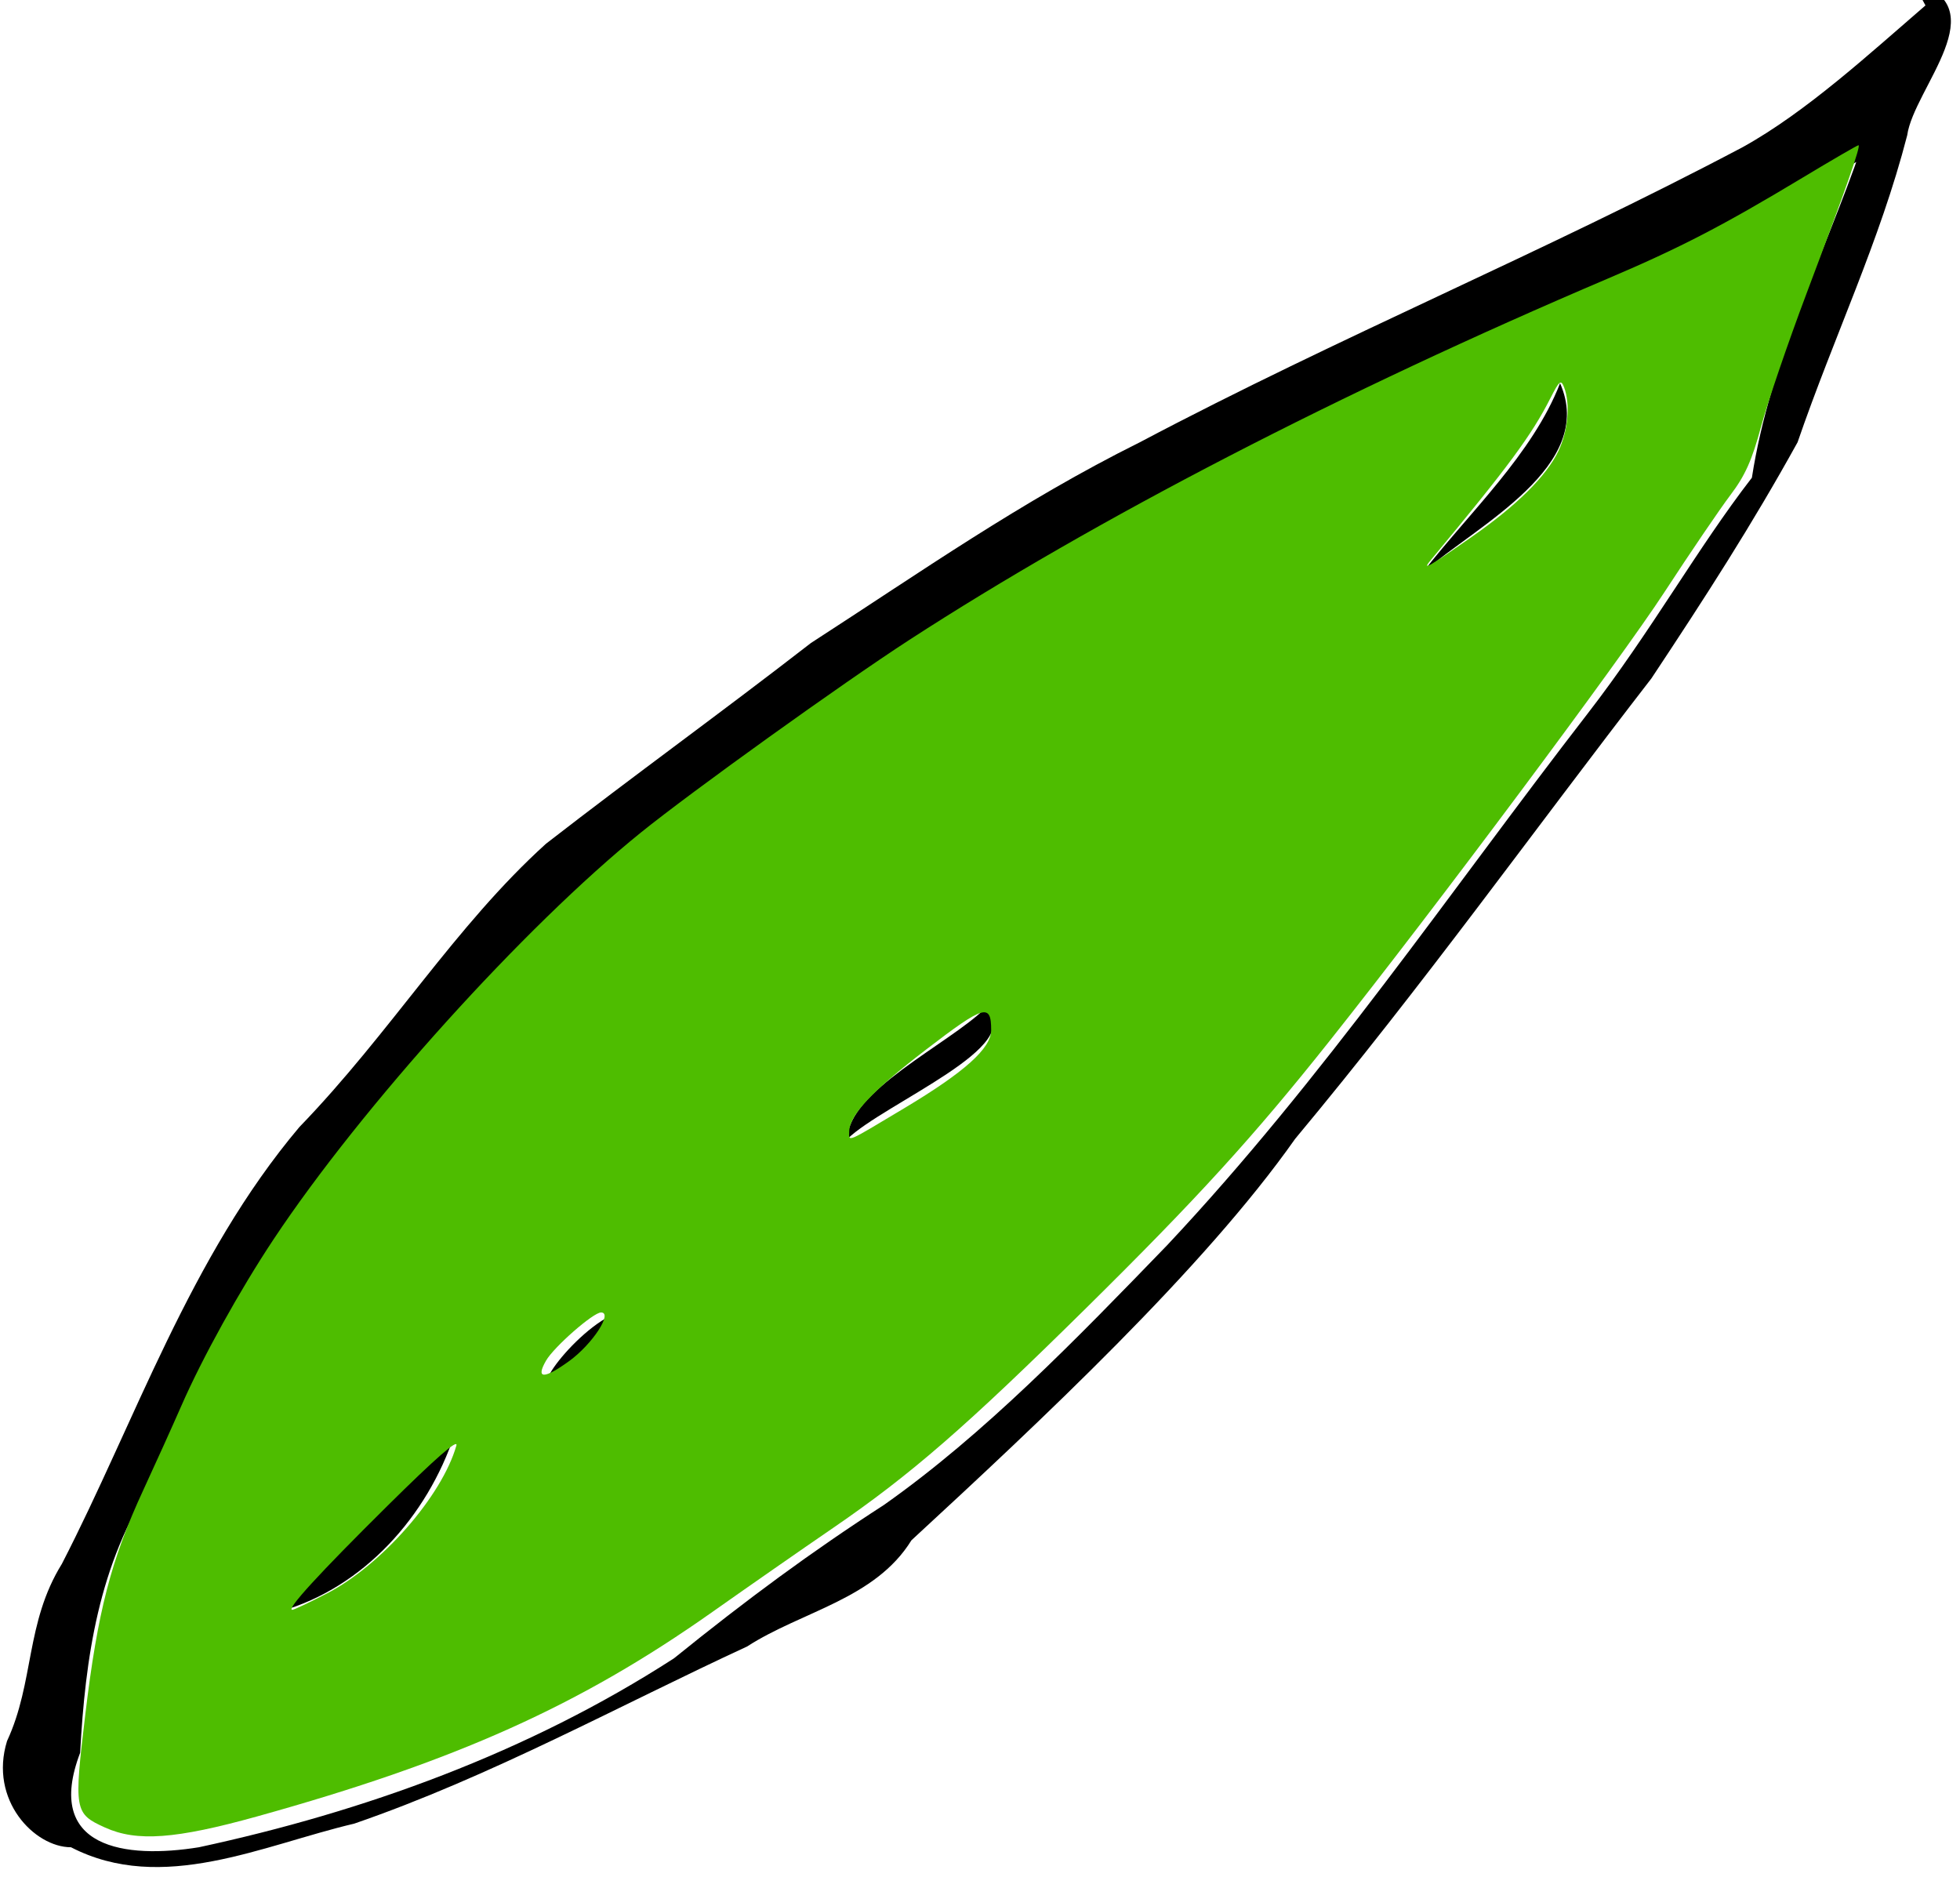 <?xml version="1.0" encoding="UTF-8" standalone="no"?>
<!-- Created with Inkscape (http://www.inkscape.org/) -->

<svg
   xmlns:dc="http://purl.org/dc/elements/1.1/"
   xmlns:cc="http://creativecommons.org/ns#"
   xmlns:rdf="http://www.w3.org/1999/02/22-rdf-syntax-ns#"
   xmlns:svg="http://www.w3.org/2000/svg"
   xmlns="http://www.w3.org/2000/svg"
   xmlns:sodipodi="http://sodipodi.sourceforge.net/DTD/sodipodi-0.dtd"
   xmlns:inkscape="http://www.inkscape.org/namespaces/inkscape"
   version="1.1"
   id="svg274"
   xml:space="preserve"
   width="174.63"
   height="167.223"
   viewBox="0 0 174.63 167.223"
   sodipodi:docname="0.svg"
   inkscape:version="0.92.4 (5da689c313, 2019-01-14)"><defs
     id="defs278" /><sodipodi:namedview
     pagecolor="#ffffff"
     bordercolor="#666666"
     borderopacity="1"
     objecttolerance="10"
     gridtolerance="10"
     guidetolerance="10"
     inkscape:pageopacity="0"
     inkscape:pageshadow="2"
     inkscape:window-width="1434"
     inkscape:window-height="760"
     id="namedview276"
     showgrid="false"
     inkscape:zoom="2.5284424"
     inkscape:cx="9.8341713"
     inkscape:cy="87.256301"
     inkscape:window-x="0"
     inkscape:window-y="0"
     inkscape:window-maximized="0"
     inkscape:current-layer="g282"
     fit-margin-top="0"
     fit-margin-left="0"
     fit-margin-right="0"
     fit-margin-bottom="0" /><g
     id="g282"
     inkscape:groupmode="layer"
     inkscape:label="Plantos_Test2"
     transform="matrix(1.333,0,0,-1.333,-500.265,842.863)"><g
       id="g284"
       transform="matrix(610.6,0,0,789.1,-651.876,22.757)"><path
         style="fill:#000000;stroke-width:0.001"
         d="M 1.893,0.772 C 1.887,0.768 1.88,0.763 1.873,0.76 1.851,0.751 1.829,0.744 1.807,0.735 1.794,0.73 1.783,0.724 1.771,0.718 1.761,0.712 1.752,0.707 1.742,0.701 1.732,0.694 1.725,0.685 1.715,0.677 1.703,0.666 1.697,0.652 1.689,0.64 c -0.004,-0.005 -0.003,-0.01 -0.006,-0.015 -0.002,-0.005 0.003,-0.009 0.007,-0.009 0.01,-0.004 0.021,1.8273e-4 0.031,0.002 0.015,0.004 0.029,0.01 0.043,0.015 0.006,0.003 0.014,0.004 0.018,0.009 0.014,0.01 0.032,0.023 0.042,0.034 0.014,0.013 0.026,0.026 0.039,0.039 0.006,0.007 0.011,0.013 0.016,0.02 0.004,0.009 0.009,0.017 0.012,0.026 7.21e-4,0.004 0.01,0.011 6.048e-4,0.013 z M 1.757,0.629 c -7.4e-6,5.18e-6 -6.1e-6,-8.38e-6 0,0 z m 0.129,0.131 c -0.004,-0.009 -0.01,-0.018 -0.012,-0.028 -0.006,-0.006 -0.011,-0.013 -0.018,-0.02 -0.015,-0.015 -0.029,-0.031 -0.046,-0.045 -0.01,-0.008 -0.02,-0.016 -0.031,-0.022 -0.008,-0.004 -0.015,-0.008 -0.023,-0.013 -0.016,-0.008 -0.034,-0.013 -0.052,-0.016 -0.008,-0.001 -0.017,-1.2428e-4 -0.013,0.008 5.652e-4,0.008 0.002,0.016 0.008,0.023 0.006,0.013 0.016,0.024 0.028,0.034 0.011,0.011 0.024,0.02 0.039,0.027 0.029,0.017 0.061,0.029 0.093,0.04 0.01,0.003 0.018,0.007 0.027,0.011 z M 1.853,0.74 c -0.003,-0.006 -0.01,-0.011 -0.015,-0.016 0.006,0.004 0.019,0.009 0.015,0.016 z M 1.79,0.687 c -0.004,-0.003 -0.015,-0.007 -0.015,-0.011 0.004,0.003 0.02,0.008 0.015,0.011 z m -0.041,-0.026 c -0.005,-0.002 -0.011,-0.009 -0.003,-0.004 0.001,9.6295e-4 0.003,0.002 0.003,0.004 z M 1.732,0.651 c -0.006,-0.005 -0.013,-0.01 -0.019,-0.015 0.009,0.002 0.016,0.008 0.019,0.015 z"
         id="path3991"
         inkscape:connector-curvature="0"
         sodipodi:nodetypes="cccccccccccccccccccccccccccccccccccccccccccccc" /></g><path
       style="fill:#4ebd00;fill-opacity:1;stroke:none;stroke-width:0;stroke-miterlimit:4;stroke-dasharray:none;stroke-opacity:1"
       d="m 9.49,162.651 c -2.742,-1.245 -2.787,-1.506 -1.758,-10.11 1.093,-9.133 2.289,-13.756 5.167,-19.973 1.057,-2.284 2.585,-5.666 3.395,-7.515 1.883,-4.3 5.206,-10.297 8.217,-14.83 C 32.332,98.449 46.848,82.374 57.236,73.983 61.787,70.307 75.199,60.682 81.143,56.827 97.798,46.025 119.601,34.747 143.434,24.605 c 6.427,-2.735 10.228,-4.704 17.299,-8.96 2.662,-1.603 4.921,-2.914 5.019,-2.914 0.246,0 -1.131,3.929 -4.642,13.249 -1.639,4.351 -3.454,9.663 -4.033,11.805 -0.822,3.041 -1.424,4.385 -2.745,6.13 -0.93,1.229 -3.574,5.12 -5.875,8.646 -4.003,6.135 -20.367,28.067 -29.819,39.965 -6.787,8.544 -11.805,14.05 -21.732,23.848 -10.711,10.572 -15.613,14.831 -22.513,19.56 -2.814,1.928 -7.652,5.296 -10.753,7.485 -11.84,8.357 -22.858,13.306 -40.612,18.243 -7.251,2.016 -10.715,2.269 -13.538,0.987 z M 29.275,141.781 c 4.857,-2.519 10.24,-8.671 11.522,-13.168 0.188,-0.661 -1.84,1.111 -6.112,5.339 -6.141,6.078 -9.085,9.294 -8.508,9.294 0.15,0 1.544,-0.66 3.098,-1.466 z M 50.841,121.087 c 2.068,-1.498 3.934,-4.339 2.85,-4.339 -0.695,0 -4.196,3.067 -4.903,4.295 -0.949,1.649 -0.187,1.665 2.052,0.043 z M 80.698,98.555 c 5.411,-3.238 7.761,-5.349 7.761,-6.969 0,-2.425 -0.621,-2.239 -5.808,1.74 -4.835,3.709 -6.848,5.864 -6.848,7.331 0,0.886 -0.345,1.034 4.895,-2.102 z m 50.58,-50.917 c 4.01,-2.797 6.646,-5.405 7.725,-7.643 0.872,-1.808 1.087,-4.224 0.507,-5.709 -0.27,-0.692 -0.423,-0.568 -1.214,0.989 -1.685,3.313 -3.739,6.092 -10.644,14.405 -0.832,1.002 -0.342,0.726 3.626,-2.042 z"
       id="path5257"
       inkscape:connector-curvature="0"
       transform="matrix(0.75,0,0,-0.75,375.198,632.147)" /></g></svg>